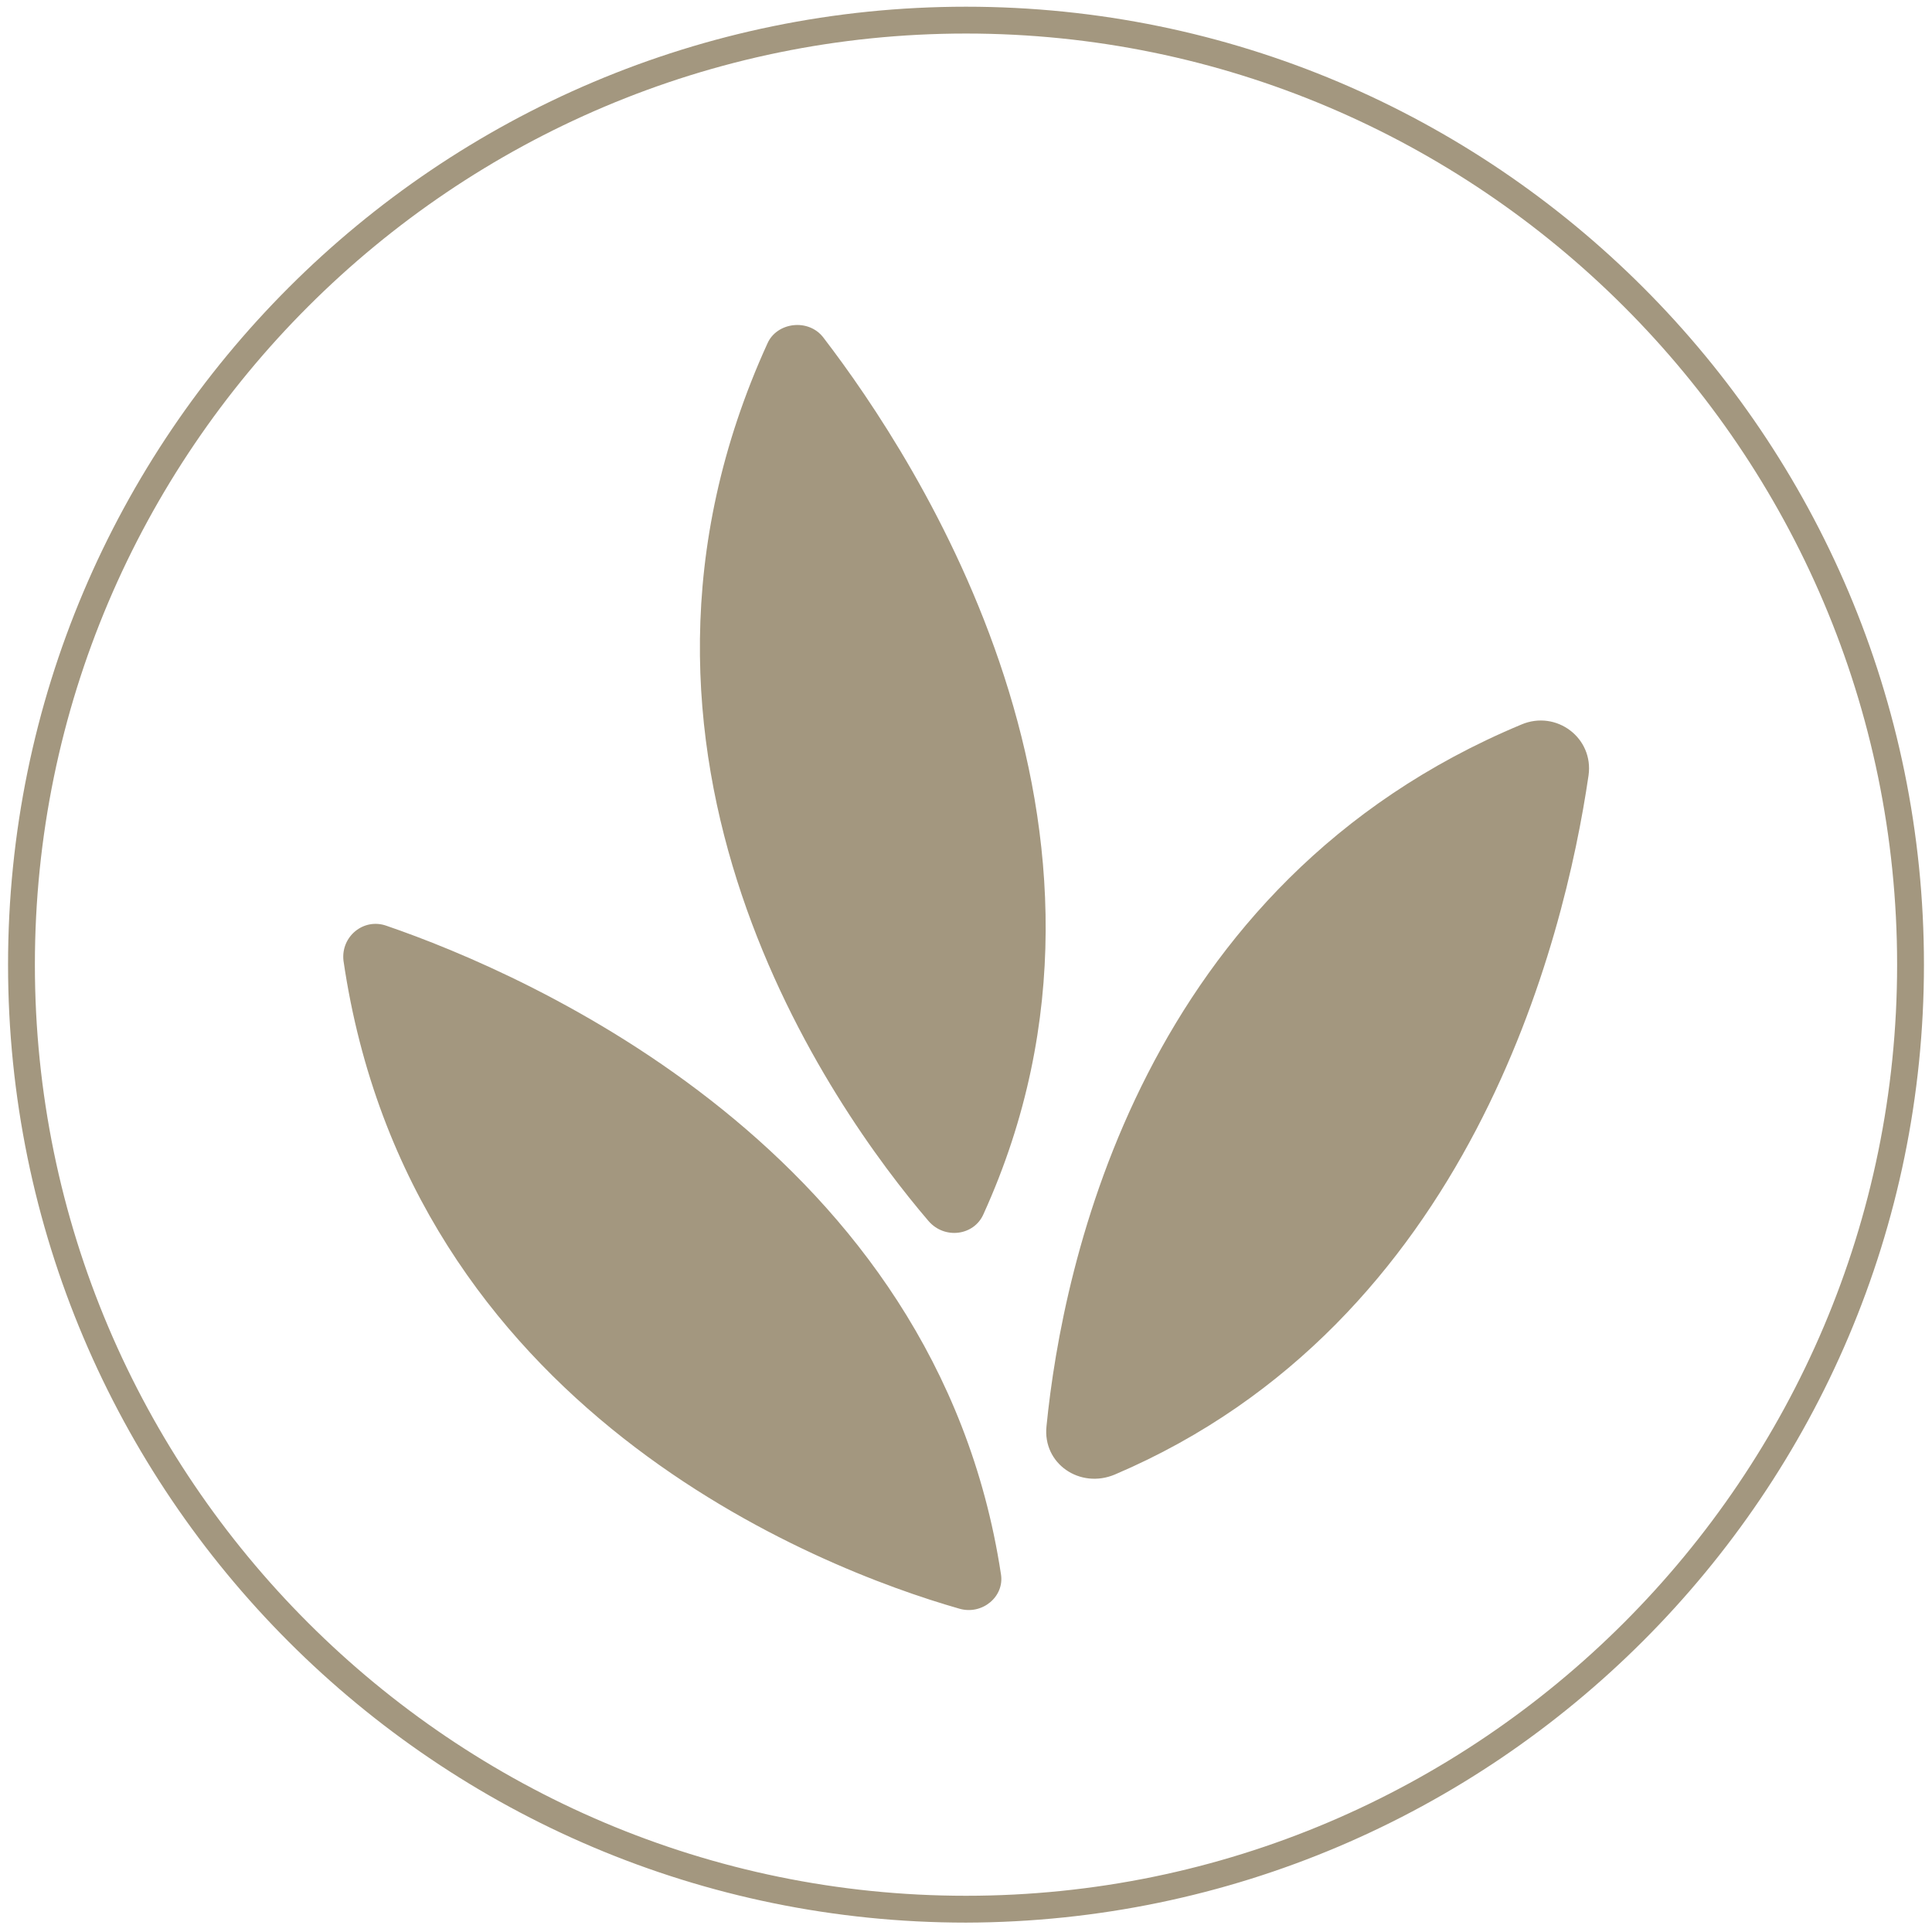 <?xml version="1.0" encoding="utf-8"?>
<!-- Generator: Adobe Illustrator 16.0.0, SVG Export Plug-In . SVG Version: 6.00 Build 0)  -->
<!DOCTYPE svg PUBLIC "-//W3C//DTD SVG 1.1//EN" "http://www.w3.org/Graphics/SVG/1.1/DTD/svg11.dtd">
<svg version="1.1" id="Layer_1" xmlns="http://www.w3.org/2000/svg" xmlns:xlink="http://www.w3.org/1999/xlink" x="0px" y="0px"
	 width="144px" height="144px" viewBox="0 0 144 144" style="enable-background:new 0 0 144 144;" xml:space="preserve">
<style type="text/css">
<![CDATA[
	.st0{fill:#A3977F;}
]]>
</style>
<path class="st0" d="M78,106.3c1.2-12.1,7.1-40.5,35.4-52.3c2.6-1.1,5.4,1,5,3.8c-1.8,12.3-8.8,40.8-35.3,52.1
	C80.5,111,77.7,109.1,78,106.3 M69.2,91c1.2,1.4,3.4,1.1,4.1-0.5c13.1-28.8-5-56.3-11.9-65.3c-1.1-1.5-3.5-1.2-4.2,0.4
	C43.2,56.3,62.1,82.7,69.2,91 M71.5,119.9c1.7,0.5,3.4-0.9,3.1-2.6C69.8,85.8,39.3,72.6,28.8,69c-1.7-0.6-3.4,0.8-3.2,2.6
	C30.5,105.1,61,116.9,71.5,119.9 M143.4,71.9c0-39.4-32-71.4-71.4-71.4c-39.4,0-71.4,32-71.4,71.4s32,71.4,71.4,71.4
	C111.4,143.2,143.4,111.2,143.4,71.9z M141.4,71.9c0,38.2-31.1,69.4-69.4,69.4c-38.2,0-69.4-31.1-69.4-69.4
	C2.6,33.6,33.8,2.5,72,2.5C110.2,2.5,141.4,33.6,141.4,71.9z"/>
</svg>
